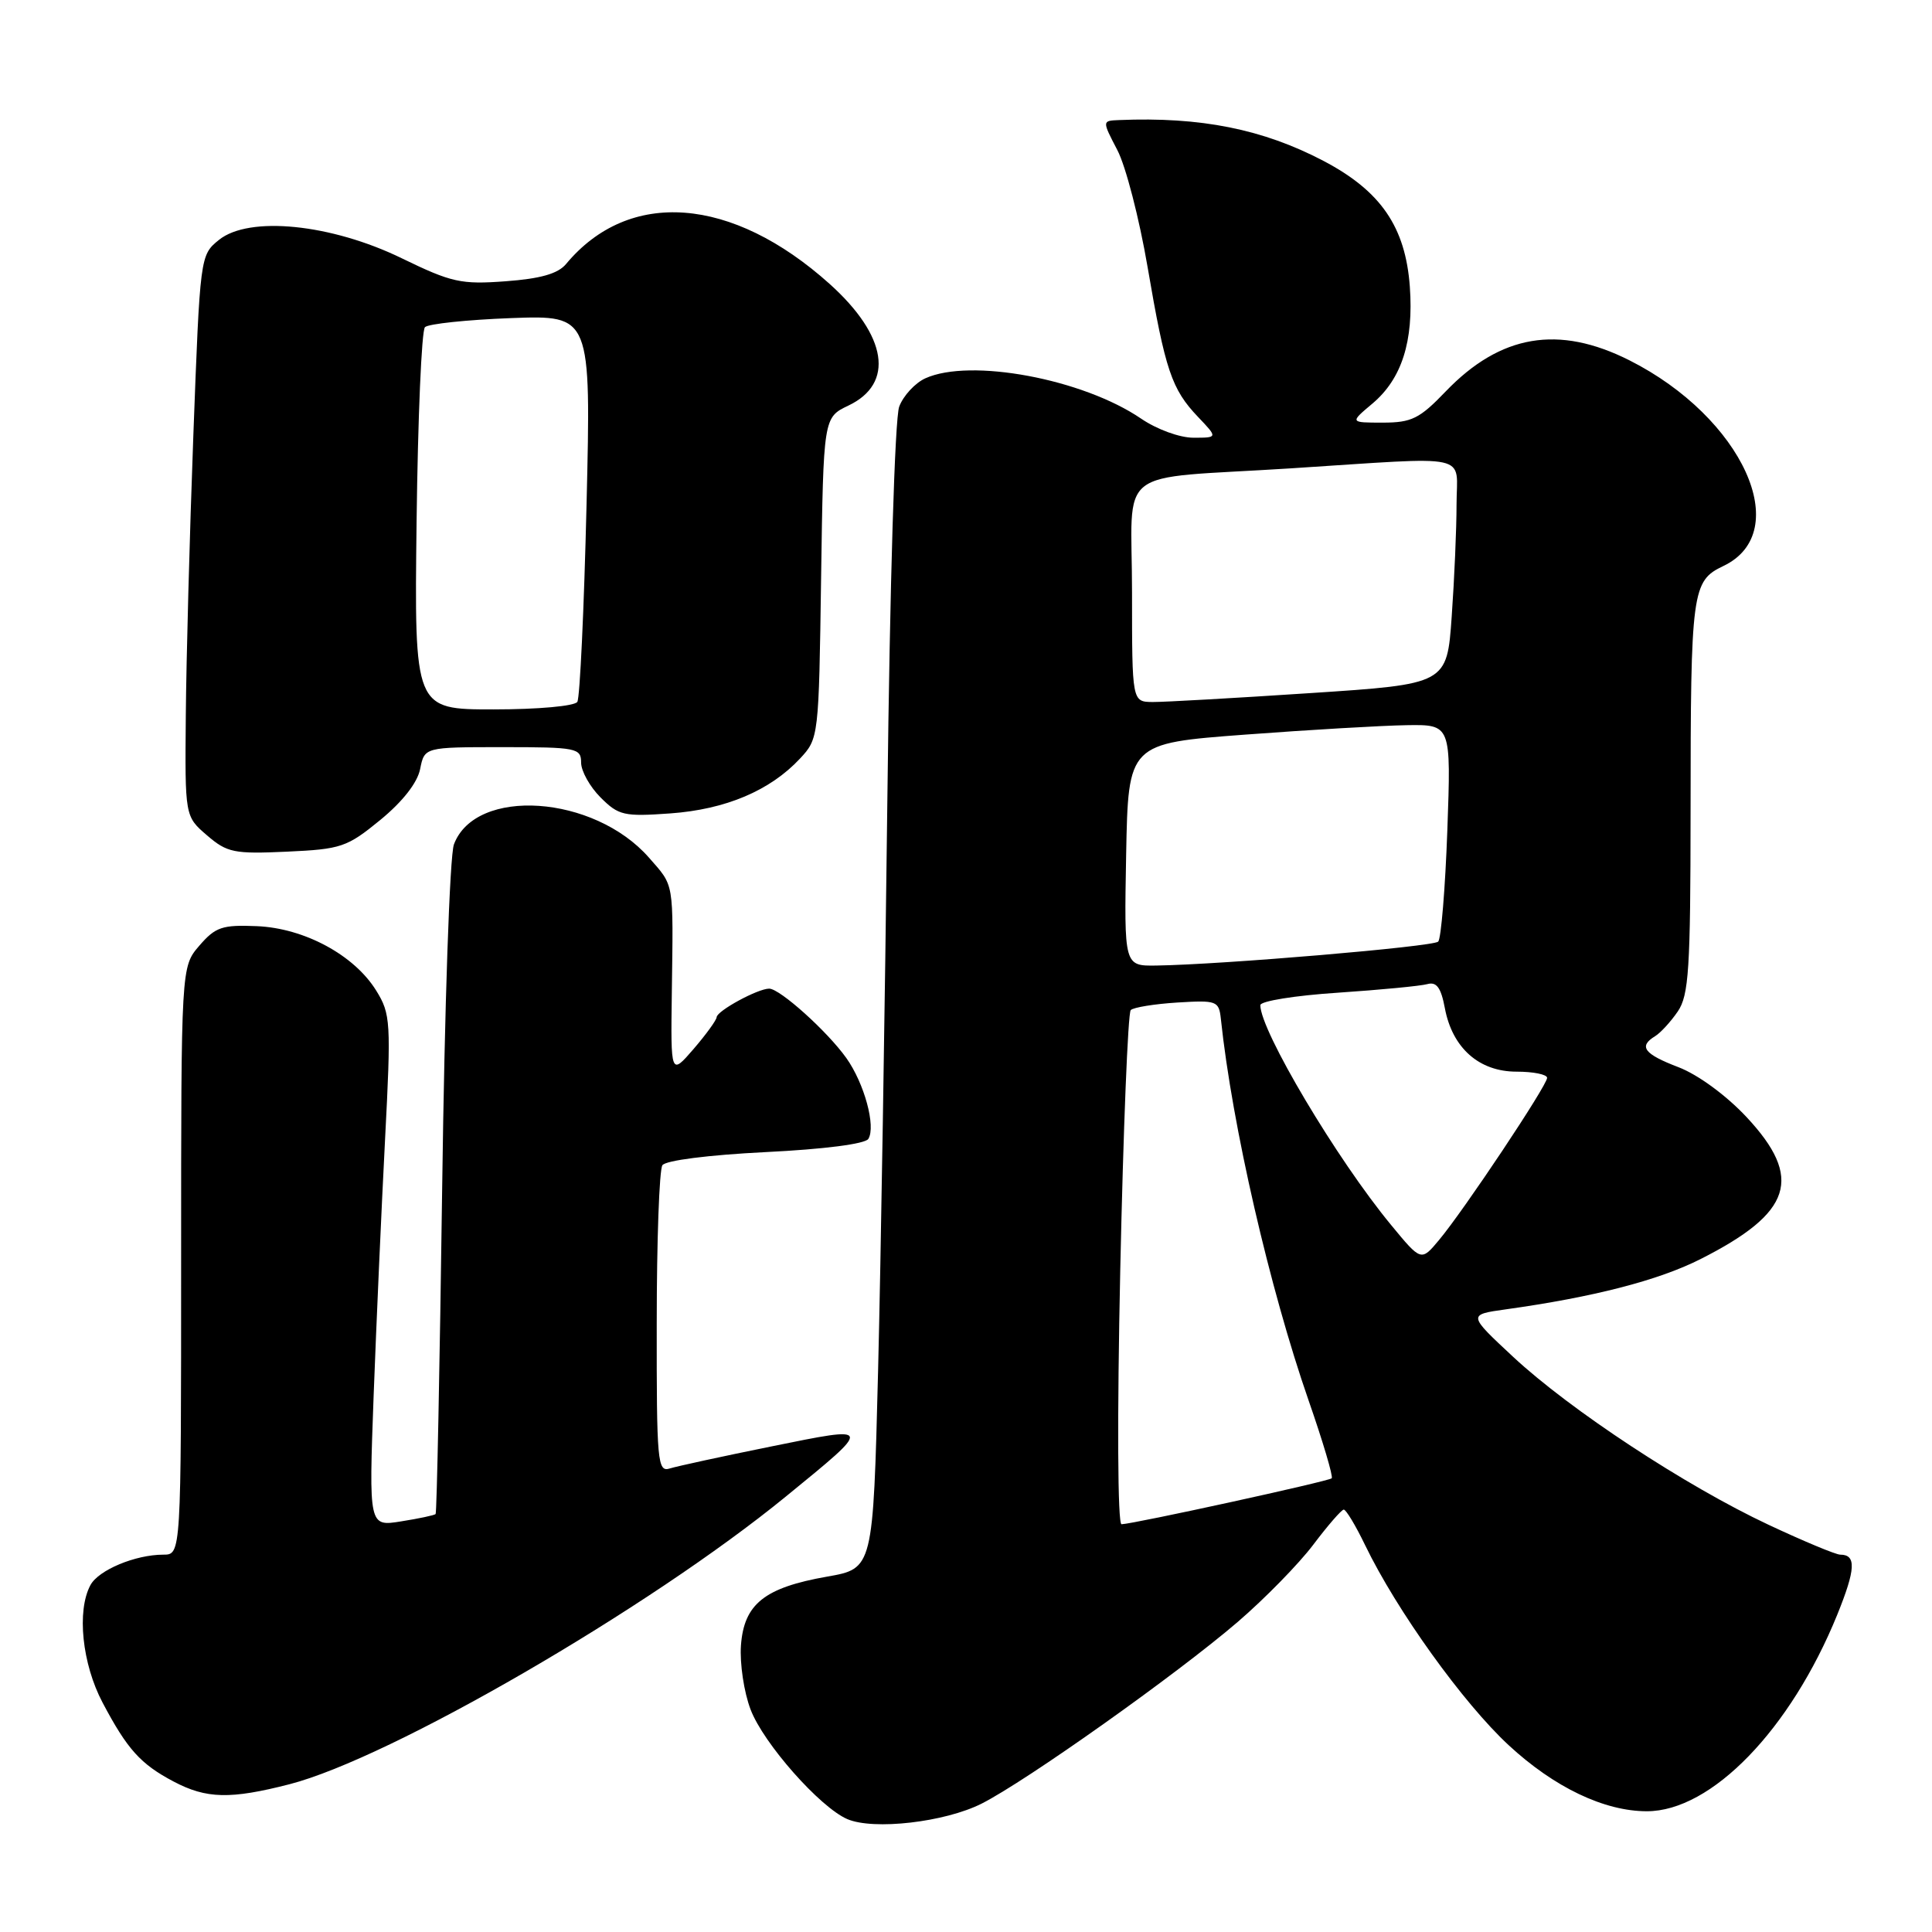 <?xml version="1.0" encoding="UTF-8" standalone="no"?>
<!DOCTYPE svg PUBLIC "-//W3C//DTD SVG 1.1//EN" "http://www.w3.org/Graphics/SVG/1.1/DTD/svg11.dtd" >
<svg xmlns="http://www.w3.org/2000/svg" xmlns:xlink="http://www.w3.org/1999/xlink" version="1.1" viewBox="0 0 256 256">
 <g >
 <path fill="currentColor"
d=" M 130.07 238.99 C 136.00 235.99 155.92 221.86 164.01 214.91 C 167.59 211.83 172.09 207.23 174.01 204.69 C 175.93 202.14 177.75 200.05 178.05 200.03 C 178.35 200.01 179.63 202.14 180.89 204.75 C 185.06 213.38 193.87 225.66 199.91 231.25 C 205.94 236.83 212.56 240.00 218.22 240.00 C 226.77 240.00 237.25 229.18 243.44 213.97 C 245.89 207.92 245.99 206.00 243.84 206.00 C 243.26 206.00 238.99 204.22 234.34 202.04 C 223.38 196.90 208.05 186.82 200.49 179.78 C 194.50 174.20 194.50 174.20 199.50 173.50 C 211.12 171.88 219.74 169.66 225.30 166.85 C 237.49 160.69 238.98 156.10 231.41 148.00 C 228.72 145.13 224.99 142.40 222.41 141.41 C 217.83 139.66 217.08 138.66 219.31 137.30 C 220.03 136.86 221.38 135.39 222.31 134.03 C 223.78 131.88 224.00 128.43 224.01 107.53 C 224.02 78.23 224.19 76.98 228.35 75.00 C 237.82 70.49 230.90 55.31 215.92 47.75 C 206.52 43.01 198.82 44.31 191.55 51.88 C 188.10 55.48 187.04 56.00 183.22 56.00 C 178.85 56.00 178.85 56.00 181.86 53.47 C 185.74 50.20 187.33 45.23 186.81 37.98 C 186.23 30.07 182.97 25.31 175.37 21.32 C 167.34 17.11 159.09 15.46 148.27 15.91 C 146.03 16.00 146.03 16.00 148.05 19.88 C 149.17 22.01 150.97 28.99 152.06 35.38 C 154.40 49.07 155.25 51.58 158.75 55.25 C 161.37 58.00 161.37 58.00 158.13 58.00 C 156.31 58.00 153.28 56.89 151.20 55.47 C 143.49 50.21 128.57 47.42 122.61 50.13 C 121.25 50.75 119.69 52.44 119.15 53.88 C 118.57 55.40 117.91 77.36 117.58 106.00 C 117.26 133.23 116.71 167.28 116.35 181.67 C 115.69 207.84 115.69 207.84 109.60 208.91 C 101.29 210.37 98.58 212.54 98.18 218.03 C 98.01 220.41 98.58 224.24 99.46 226.53 C 101.17 231.02 108.65 239.48 112.27 241.04 C 115.76 242.54 125.20 241.45 130.07 238.99 Z  M 38.36 236.42 C 51.75 232.97 86.00 213.12 104.14 198.29 C 115.73 188.83 115.75 188.91 102.26 191.65 C 95.79 192.96 89.71 194.28 88.75 194.58 C 87.12 195.10 87.00 193.74 87.02 175.32 C 87.02 164.42 87.36 155.01 87.77 154.40 C 88.20 153.76 93.86 153.04 101.43 152.66 C 109.18 152.28 114.64 151.58 115.06 150.91 C 116.08 149.25 114.53 143.55 112.14 140.19 C 109.61 136.64 103.33 131.00 101.92 131.00 C 100.41 131.00 95.01 133.94 94.96 134.78 C 94.94 135.17 93.56 137.07 91.90 139.00 C 88.87 142.50 88.87 142.50 89.02 131.50 C 89.22 116.62 89.37 117.50 85.99 113.64 C 78.69 105.32 63.02 104.26 60.15 111.88 C 59.59 113.36 58.91 133.28 58.59 157.41 C 58.27 181.01 57.88 200.46 57.72 200.62 C 57.56 200.78 55.50 201.22 53.15 201.59 C 48.87 202.28 48.87 202.28 49.51 184.89 C 49.87 175.32 50.55 160.08 51.02 151.02 C 51.83 135.40 51.77 134.36 49.85 131.26 C 46.94 126.55 40.32 122.98 34.02 122.72 C 29.44 122.53 28.55 122.83 26.41 125.31 C 24.00 128.11 24.00 128.11 24.00 167.06 C 24.00 206.00 24.00 206.00 21.65 206.00 C 17.93 206.00 13.05 208.04 11.98 210.04 C 10.15 213.45 10.88 220.47 13.59 225.60 C 16.86 231.79 18.62 233.75 23.00 236.06 C 27.35 238.36 30.53 238.43 38.36 236.42 Z  M 50.39 108.65 C 53.35 106.22 55.31 103.72 55.67 101.90 C 56.25 99.00 56.25 99.00 66.62 99.00 C 76.41 99.00 77.00 99.12 77.00 101.05 C 77.00 102.17 78.16 104.25 79.58 105.67 C 81.97 108.06 82.68 108.22 88.83 107.78 C 96.15 107.25 102.03 104.77 106.00 100.52 C 108.48 97.86 108.50 97.69 108.80 76.58 C 109.11 55.32 109.11 55.32 112.42 53.74 C 118.55 50.82 117.58 44.50 109.94 37.63 C 96.99 26.00 83.34 24.96 75.00 34.99 C 73.93 36.27 71.62 36.93 67.00 37.27 C 61.09 37.71 59.84 37.43 53.25 34.23 C 43.87 29.66 32.99 28.57 29.01 31.79 C 26.52 33.80 26.51 33.93 25.62 57.66 C 25.13 70.77 24.68 87.50 24.62 94.83 C 24.50 108.17 24.50 108.17 27.42 110.68 C 30.09 112.98 31.00 113.17 38.01 112.85 C 45.21 112.52 45.98 112.26 50.39 108.65 Z  M 148.44 168.25 C 148.84 149.69 149.46 134.20 149.83 133.84 C 150.20 133.48 152.97 133.03 156.00 132.84 C 161.23 132.52 161.51 132.62 161.77 135.00 C 163.26 149.13 168.25 170.78 173.40 185.58 C 175.30 191.03 176.67 195.66 176.46 195.88 C 176.06 196.28 150.26 201.92 148.61 201.97 C 148.09 201.99 148.02 187.89 148.44 168.25 Z  M 184.33 162.32 C 177.14 153.62 167.00 136.57 167.00 133.19 C 167.00 132.65 171.61 131.91 177.25 131.54 C 182.89 131.16 188.23 130.65 189.13 130.40 C 190.35 130.06 190.94 130.86 191.45 133.58 C 192.44 138.86 195.98 142.00 200.95 142.00 C 203.18 142.00 205.00 142.37 205.00 142.82 C 205.00 143.83 193.95 160.41 190.67 164.32 C 188.31 167.15 188.31 167.15 184.33 162.32 Z  M 149.22 113.25 C 149.50 98.50 149.50 98.50 165.00 97.34 C 173.53 96.70 183.15 96.14 186.39 96.09 C 192.28 96.00 192.28 96.00 191.78 110.03 C 191.50 117.75 190.95 124.38 190.57 124.77 C 189.89 125.44 162.00 127.81 153.22 127.94 C 148.95 128.00 148.95 128.00 149.22 113.25 Z  M 150.00 78.52 C 150.00 61.45 147.29 63.57 171.02 62.06 C 195.46 60.49 193.00 59.96 193.00 66.85 C 193.00 70.06 192.71 76.73 192.36 81.67 C 191.73 90.65 191.73 90.65 173.61 91.84 C 163.65 92.50 154.26 93.03 152.75 93.02 C 150.00 93.00 150.00 93.00 150.00 78.52 Z  M 55.20 69.08 C 55.37 55.38 55.86 43.80 56.31 43.35 C 56.76 42.91 61.89 42.37 67.72 42.15 C 78.32 41.76 78.32 41.76 77.72 66.88 C 77.39 80.69 76.84 92.45 76.50 93.00 C 76.15 93.56 71.31 94.00 65.39 94.00 C 54.90 94.00 54.90 94.00 55.20 69.08 Z "/>
</g>
</svg>